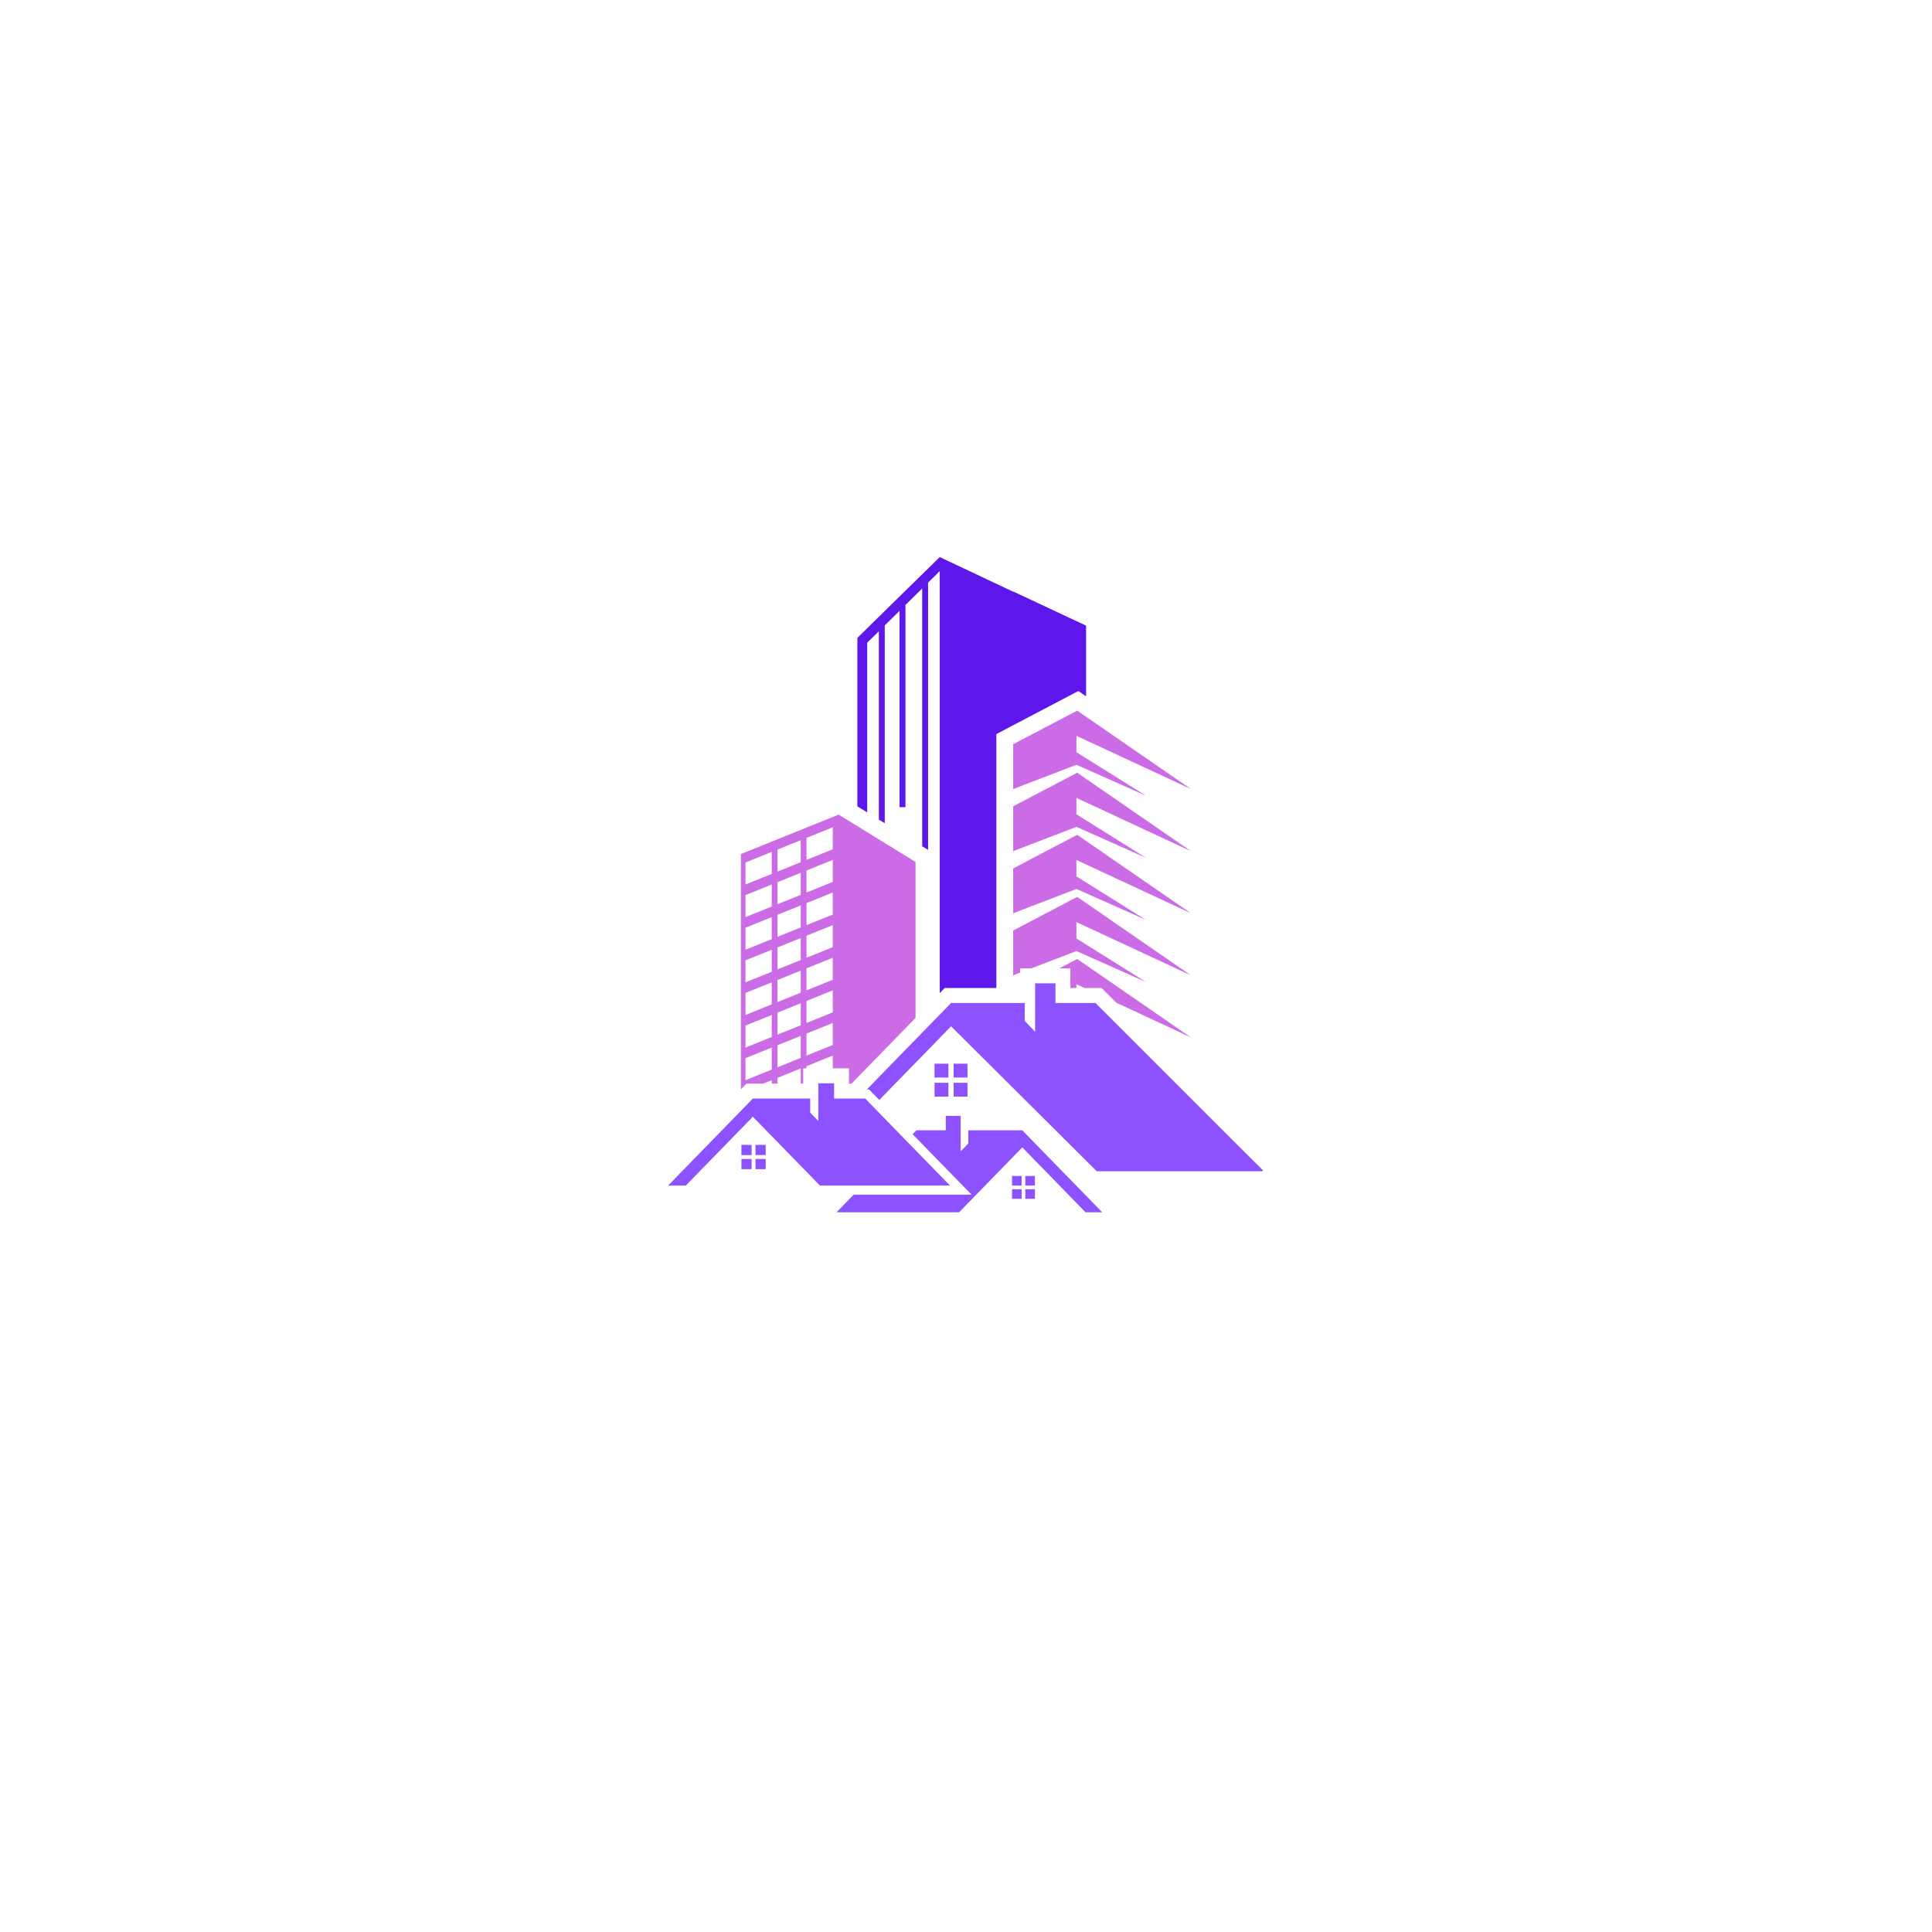 <svg xmlns="http://www.w3.org/2000/svg" xmlns:xlink="http://www.w3.org/1999/xlink" width="500" zoomAndPan="magnify" viewBox="0 0 375 375" height="500" preserveAspectRatio="xMidYMid meet" version="1.0"><defs><clipPath id="3c975c84ab"><path d="M 166 108.125 L 211 108.125 L 211 193 L 166 193 Z M 166 108.125 " clip-rule="nonzero"/></clipPath><clipPath id="26f58238a8"><path d="M 129.633 210 L 185 210 L 185 231 L 129.633 231 Z M 129.633 210 " clip-rule="nonzero"/></clipPath><clipPath id="72d5b7c033"><path d="M 162 216 L 214 216 L 214 235.625 L 162 235.625 Z M 162 216 " clip-rule="nonzero"/></clipPath><clipPath id="ed6180ac37"><path d="M 168 190 L 245.133 190 L 245.133 228 L 168 228 Z M 168 190 " clip-rule="nonzero"/></clipPath></defs><path fill="#cb6ce6" d="M 161.637 164.848 L 156.539 166.906 L 156.539 162.633 L 161.637 160.574 Z M 161.637 171.18 L 156.539 173.234 L 156.539 168.961 L 161.637 166.906 Z M 161.637 177.512 L 156.539 179.566 L 156.539 175.293 L 161.637 173.234 Z M 161.637 183.84 L 156.539 185.895 L 156.539 181.621 L 161.637 179.566 Z M 161.637 190.168 L 156.539 192.227 L 156.539 187.953 L 161.637 185.895 Z M 161.637 196.5 L 156.539 198.559 L 156.539 194.281 L 161.637 192.227 Z M 161.637 202.832 L 156.539 204.887 L 156.539 200.613 L 161.637 198.559 Z M 155.426 167.352 L 150.91 169.176 L 150.91 164.902 L 155.426 163.082 Z M 155.426 173.684 L 150.91 175.504 L 150.91 171.23 L 155.426 169.41 Z M 155.426 180.016 L 150.91 181.836 L 150.91 177.562 L 155.426 175.742 Z M 155.426 186.344 L 150.91 188.164 L 150.91 183.891 L 155.426 182.07 Z M 155.426 192.676 L 150.91 194.496 L 150.91 190.223 L 155.426 188.398 Z M 155.426 199.004 L 150.91 200.828 L 150.91 196.551 L 155.426 194.73 Z M 155.426 205.336 L 150.91 207.156 L 150.91 202.883 L 155.426 201.062 Z M 149.797 169.625 L 144.699 171.68 L 144.699 167.406 L 149.797 165.348 Z M 149.797 175.957 L 144.699 178.012 L 144.699 173.738 L 149.797 171.68 Z M 149.797 182.285 L 144.699 184.34 L 144.699 180.066 L 149.797 178.012 Z M 149.797 188.613 L 144.699 190.672 L 144.699 186.398 L 149.797 184.34 Z M 149.797 194.945 L 144.699 197.004 L 144.699 192.727 L 149.797 190.672 Z M 149.797 201.273 L 144.699 203.332 L 144.699 199.059 L 149.797 197.004 Z M 149.797 207.605 L 144.699 209.66 L 144.699 205.387 L 149.797 203.332 Z M 168.75 161.789 L 168.75 161.785 L 162.785 158.117 L 143.816 165.766 L 143.816 211.422 L 144.031 211.203 L 144.887 210.332 L 148.137 210.332 L 149.797 209.66 L 149.797 210.332 L 150.91 210.332 L 150.91 209.211 L 155.426 207.391 L 155.426 210.332 L 155.902 210.332 L 155.902 207.363 L 156.539 207.363 L 156.539 206.941 L 161.637 204.887 L 161.637 207.363 L 164.785 207.363 L 164.785 210.332 L 165.281 210.332 L 166.148 209.441 L 170.996 204.465 L 172.48 202.938 L 177.707 197.574 L 177.707 167.301 L 168.75 161.789 " fill-opacity="1" fill-rule="nonzero"/><g clip-path="url(#3c975c84ab)"><path fill="#5e17eb" d="M 196.691 114.82 L 196.566 114.809 L 182.402 108.125 L 180.141 110.348 L 178.996 111.469 L 175.746 114.652 L 174.602 115.777 L 171.73 118.594 L 170.582 119.723 L 166.414 123.812 L 166.414 156.52 L 168.32 157.691 L 168.32 124.754 L 170.582 122.527 L 170.582 159.082 L 171.73 159.789 L 171.73 121.391 L 174.602 118.559 L 174.602 156.668 L 175.746 156.668 L 175.746 117.422 L 178.996 114.223 L 178.996 164.262 L 179.418 164.52 L 180.141 164.965 L 180.141 113.09 L 182.402 110.859 L 182.402 192.754 L 182.504 192.652 L 183.359 191.773 L 193.391 191.773 L 193.391 142.484 L 195.137 141.566 L 207.562 135.039 L 209.309 134.125 L 210.809 135.16 L 210.809 121.438 L 196.691 114.82 " fill-opacity="1" fill-rule="nonzero"/></g><path fill="#cb6ce6" d="M 222.383 154.422 L 208.934 146 L 208.934 142.824 L 231.152 153.152 L 209.082 137.93 L 196.656 144.453 L 196.656 153.152 L 208.934 148.441 L 222.383 154.422 " fill-opacity="1" fill-rule="nonzero"/><path fill="#cb6ce6" d="M 196.656 156.504 L 196.656 165.207 L 208.934 160.492 L 222.383 166.473 L 208.934 158.051 L 208.934 154.875 L 231.152 165.207 L 209.082 149.98 L 196.656 156.504 " fill-opacity="1" fill-rule="nonzero"/><path fill="#cb6ce6" d="M 196.656 168.559 L 196.656 177.258 L 208.934 172.543 L 222.383 178.527 L 208.934 170.102 L 208.934 166.926 L 231.152 177.258 L 209.082 162.035 L 196.656 168.559 " fill-opacity="1" fill-rule="nonzero"/><path fill="#cb6ce6" d="M 208.934 182.156 L 222.383 190.578 L 208.934 184.598 L 200.18 187.957 L 197.996 187.957 L 197.996 188.797 L 196.656 189.309 L 196.656 180.609 L 209.082 174.086 L 231.152 189.309 L 208.934 178.977 L 208.934 182.156 " fill-opacity="1" fill-rule="nonzero"/><path fill="#cb6ce6" d="M 231.152 201.363 L 216.668 194.625 L 214.664 192.621 L 213.812 191.773 L 210.535 191.773 L 208.934 191.031 L 208.934 191.773 L 207.754 191.773 L 207.754 187.957 L 205.613 187.957 L 209.082 186.137 L 231.152 201.363 " fill-opacity="1" fill-rule="nonzero"/><g clip-path="url(#26f58238a8)"><path fill="#8c52ff" d="M 183.43 229.129 L 183.418 229.117 L 182.812 228.5 L 181.625 227.277 L 175.906 221.41 L 174.664 220.137 L 174.582 220.051 L 173.23 218.664 L 173.094 218.523 L 171.562 216.953 L 170.719 216.086 L 170.668 216.035 L 169.438 214.77 L 167.941 213.234 L 161.898 213.234 L 161.898 210.266 L 158.828 210.266 L 158.828 217.566 L 158.445 217.172 L 157.258 215.957 L 157.258 213.234 L 146.129 213.234 L 145.621 213.754 L 145.234 214.148 L 144.457 214.949 L 129.68 230.117 L 133.109 230.117 L 142.145 220.844 L 142.523 220.453 L 144.457 218.473 L 145.234 217.676 L 145.621 217.277 L 145.957 216.934 L 146.129 216.758 L 146.254 216.887 L 147 217.656 L 147.438 218.102 L 147.703 218.375 L 149.73 220.453 L 150.387 221.125 L 151.078 221.836 L 152.137 222.926 L 152.84 223.645 L 153.535 224.359 L 154.219 225.059 L 158.184 229.129 L 159.145 230.117 L 184.391 230.117 L 183.43 229.129 " fill-opacity="1" fill-rule="nonzero"/></g><path fill="#8c52ff" d="M 143.91 224.203 L 145.887 224.203 L 145.887 222.219 L 143.91 222.219 L 143.91 224.203 " fill-opacity="1" fill-rule="nonzero"/><path fill="#8c52ff" d="M 143.91 226.934 L 145.887 226.934 L 145.887 224.953 L 143.91 224.953 L 143.91 226.934 " fill-opacity="1" fill-rule="nonzero"/><g clip-path="url(#72d5b7c033)"><path fill="#8c52ff" d="M 205.137 226.273 L 203.453 224.547 L 202.023 223.078 L 200.344 221.352 L 199.148 220.129 L 198.914 219.887 L 198.43 219.391 L 187.945 219.391 L 187.945 221.949 L 187.848 222.047 L 187.246 222.668 L 186.465 223.469 L 186.465 216.59 L 183.574 216.59 L 183.574 219.391 L 177.875 219.391 L 177.137 220.148 L 177.172 220.18 L 182.887 226.047 L 184.078 227.266 L 184.684 227.887 L 185.656 228.883 L 185.895 229.129 L 188.578 231.883 L 165.703 231.883 L 162.379 235.297 L 186.164 235.297 L 187.246 234.188 L 187.848 233.566 L 189.043 232.344 L 192.176 229.129 L 192.977 228.305 L 194.672 226.566 L 194.746 226.488 L 195.324 225.895 L 197.312 223.855 L 198.43 222.707 L 199.148 223.445 L 199.234 223.535 L 200.664 225.004 L 202.113 226.488 L 202.348 226.727 L 202.641 227.027 L 204.688 229.129 L 210.695 235.297 L 213.93 235.297 L 207.922 229.129 L 205.137 226.273 " fill-opacity="1" fill-rule="nonzero"/></g><path fill="#8c52ff" d="M 199.008 230.121 L 200.875 230.121 L 200.875 228.254 L 199.008 228.254 L 199.008 230.121 " fill-opacity="1" fill-rule="nonzero"/><path fill="#8c52ff" d="M 196.438 230.121 L 198.301 230.121 L 198.301 228.254 L 196.438 228.254 L 196.438 230.121 " fill-opacity="1" fill-rule="nonzero"/><path fill="#8c52ff" d="M 199.008 232.691 L 200.875 232.691 L 200.875 230.828 L 199.008 230.828 L 199.008 232.691 " fill-opacity="1" fill-rule="nonzero"/><path fill="#8c52ff" d="M 196.438 232.691 L 198.301 232.691 L 198.301 230.828 L 196.438 230.828 L 196.438 232.691 " fill-opacity="1" fill-rule="nonzero"/><path fill="#8c52ff" d="M 146.641 224.199 L 148.621 224.199 L 148.621 222.219 L 146.641 222.219 L 146.641 224.199 " fill-opacity="1" fill-rule="nonzero"/><path fill="#8c52ff" d="M 146.641 226.934 L 148.621 226.934 L 148.621 224.953 L 146.641 224.953 L 146.641 226.934 " fill-opacity="1" fill-rule="nonzero"/><path fill="#8c52ff" d="M 187.789 206.461 L 185.098 206.461 L 185.098 209.148 L 187.789 209.148 L 187.789 206.461 " fill-opacity="1" fill-rule="nonzero"/><path fill="#8c52ff" d="M 184.082 206.461 L 181.391 206.461 L 181.391 209.148 L 184.082 209.148 L 184.082 206.461 " fill-opacity="1" fill-rule="nonzero"/><path fill="#8c52ff" d="M 185.098 212.855 L 187.789 212.855 L 187.789 210.168 L 185.098 210.168 L 185.098 212.855 " fill-opacity="1" fill-rule="nonzero"/><path fill="#8c52ff" d="M 181.391 212.855 L 184.082 212.855 L 184.082 210.168 L 181.391 210.168 L 181.391 212.855 " fill-opacity="1" fill-rule="nonzero"/><g clip-path="url(#ed6180ac37)"><path fill="#8c52ff" d="M 169.207 212.004 L 170.668 213.504 L 173.094 211.016 L 174.582 209.488 L 182.461 201.406 L 183.957 199.867 L 184.605 199.203 L 188.641 203.219 L 190.125 204.695 L 190.945 205.512 L 191.75 206.312 L 193.195 207.754 L 194.906 209.453 L 196.367 210.906 L 198.086 212.617 L 199.551 214.078 L 201.277 215.793 L 202.746 217.258 L 204.473 218.977 L 205.945 220.441 L 207.676 222.164 L 212.883 227.344 L 245.312 227.344 L 245.305 227.34 L 245.309 227.344 L 244.984 227.012 L 244.059 226.059 L 243.602 225.621 L 243.305 225.336 L 243.309 225.344 L 243.289 225.324 L 215.75 197.797 L 212.629 194.676 L 204.867 194.676 L 204.867 190.863 L 200.918 190.863 L 200.918 200.238 L 199.914 199.207 L 198.902 198.172 L 198.902 194.676 L 184.605 194.676 L 183.957 195.344 L 182.461 196.879 L 174.582 204.965 L 173.094 206.492 L 168.246 211.469 L 168.688 211.469 L 169.207 212.004 " fill-opacity="1" fill-rule="nonzero"/></g></svg>